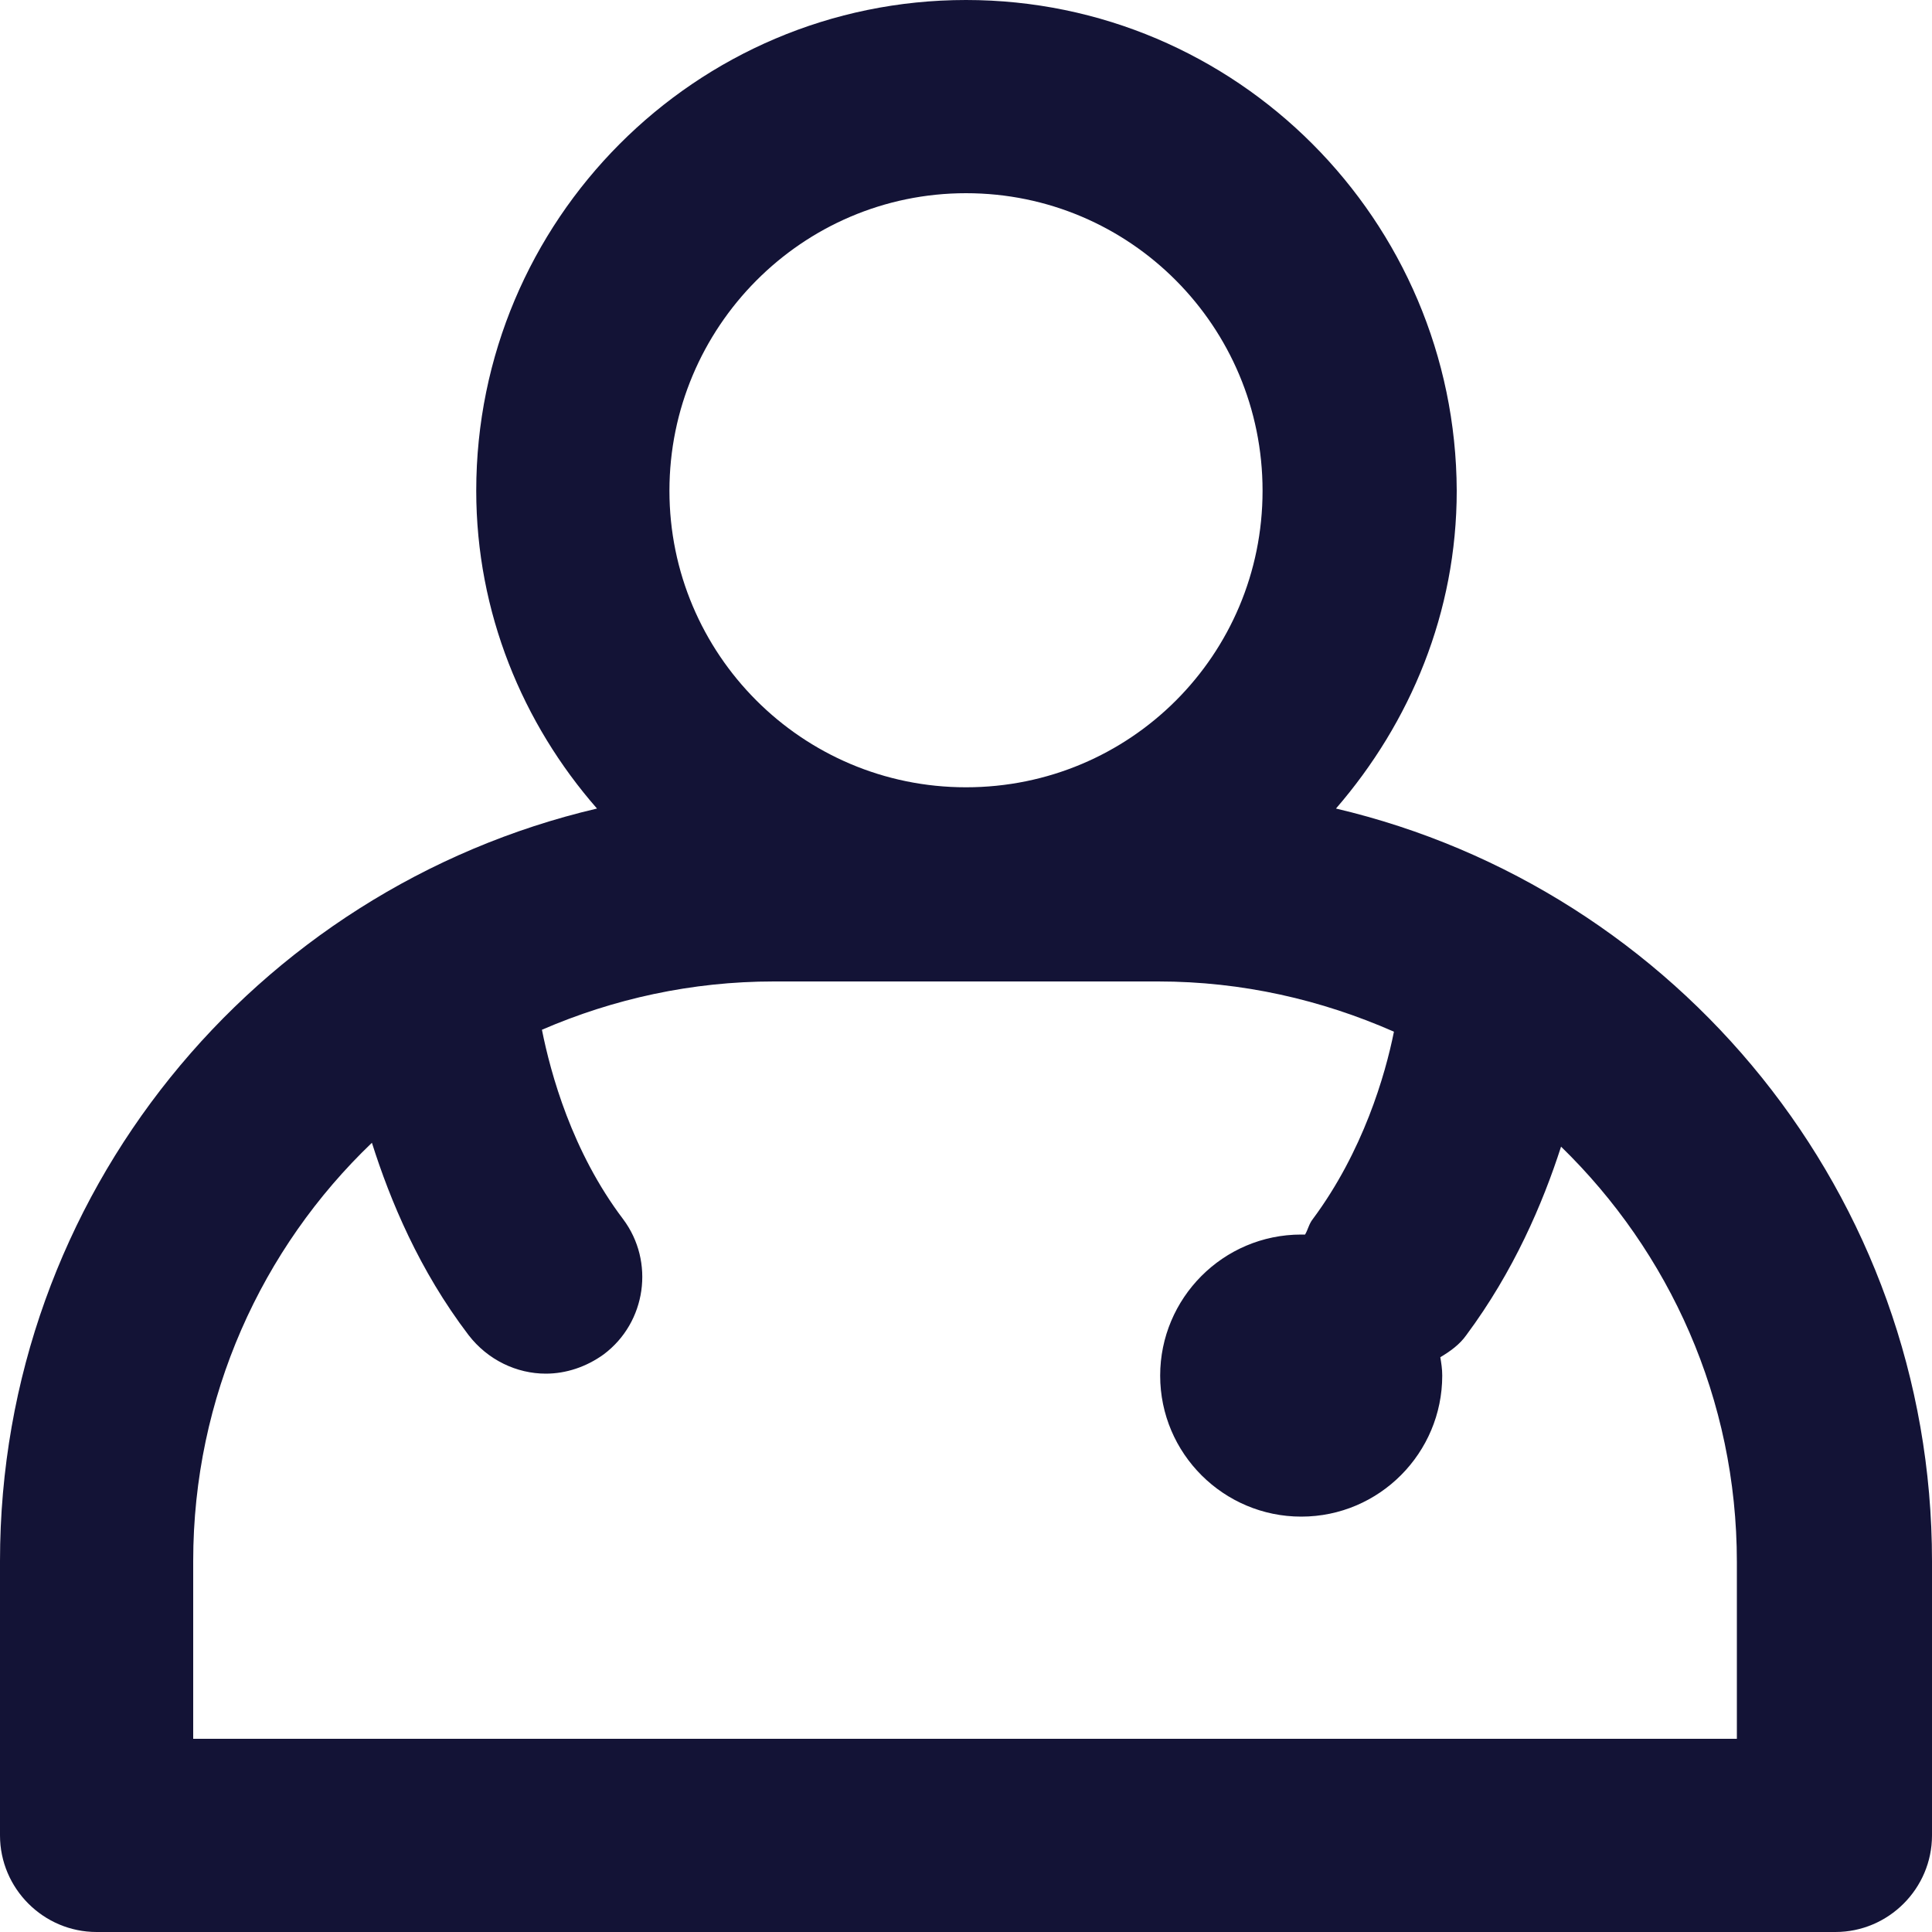 <svg width="20" height="20" viewBox="0 0 20 20" fill="none" xmlns="http://www.w3.org/2000/svg">
<path d="M13.83 8.37C14.6 7.48 15.08 6.34 15.08 5.08C15.07 2.28 12.8 0 10 0C7.2 0 4.93 2.28 4.93 5.08C4.93 6.34 5.41 7.49 6.18 8.37C2.64 9.2 0 12.37 0 16.16V19C0 19.55 0.45 20 1 20H19C19.55 20 20 19.55 20 19V16.16C20 12.37 17.36 9.2 13.83 8.37ZM10 2C11.7 2 13.07 3.38 13.07 5.08C13.07 6.78 11.7 8.15 10 8.15C8.3 8.15 6.93 6.77 6.93 5.08C6.93 3.39 8.3 2 10 2ZM18 18H2V16.16C2 14.46 2.71 12.92 3.85 11.83C4.04 12.43 4.34 13.15 4.85 13.82C5.05 14.08 5.35 14.22 5.65 14.22C5.86 14.22 6.07 14.15 6.25 14.02C6.69 13.69 6.78 13.06 6.45 12.62C5.92 11.92 5.7 11.11 5.61 10.66C6.35 10.34 7.16 10.16 8.01 10.16H11.99C12.86 10.16 13.68 10.35 14.43 10.68C14.34 11.13 14.11 11.92 13.59 12.62C13.55 12.67 13.54 12.73 13.51 12.78C13.5 12.78 13.48 12.78 13.47 12.78C12.66 12.78 12.01 13.44 12.01 14.24C12.01 15.05 12.67 15.7 13.47 15.7C14.28 15.7 14.93 15.04 14.93 14.24C14.93 14.17 14.92 14.11 14.91 14.05C15.01 13.99 15.11 13.92 15.18 13.82C15.67 13.16 15.97 12.46 16.16 11.87C17.28 12.96 17.98 14.48 17.98 16.17V18H18Z" fill="#131336"/>
</svg>